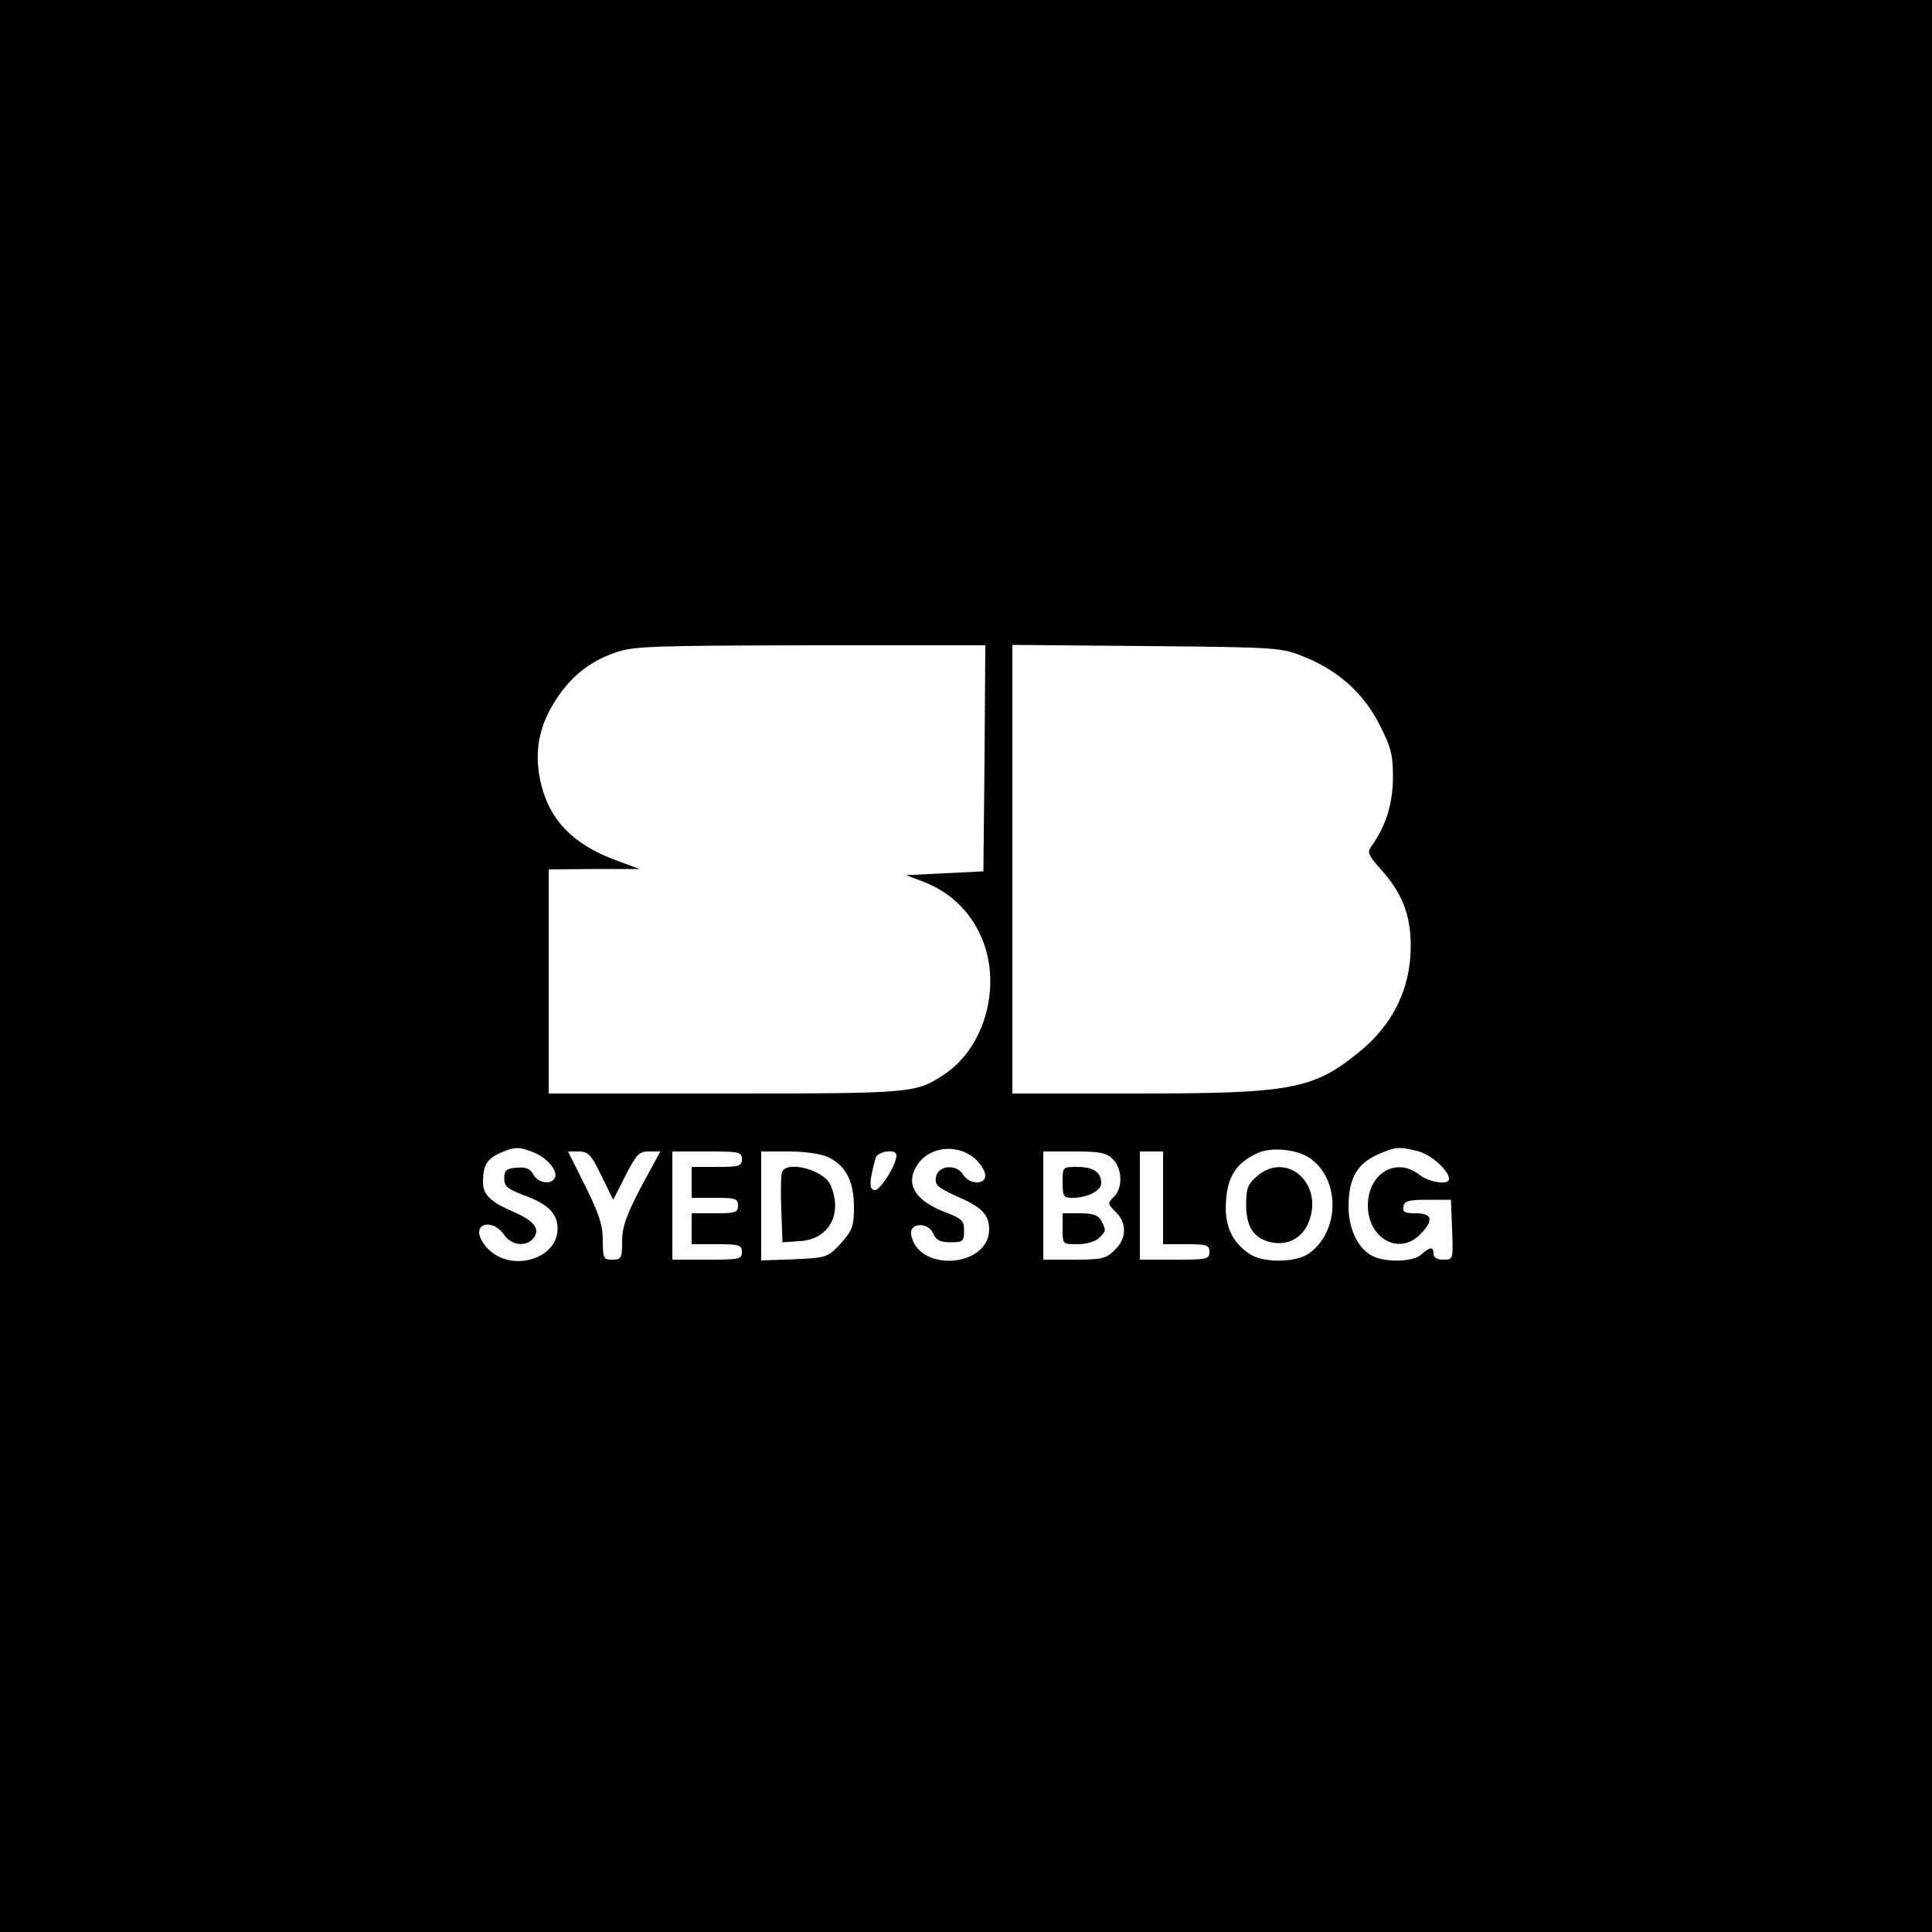 <?xml version="1.0" standalone="no"?>
<!DOCTYPE svg PUBLIC "-//W3C//DTD SVG 20010904//EN"
 "http://www.w3.org/TR/2001/REC-SVG-20010904/DTD/svg10.dtd">
<svg version="1.0" xmlns="http://www.w3.org/2000/svg"
 width="500pt" height="500pt" viewBox="0 0 500 500"
 preserveAspectRatio="xMidYMid meet">
<g transform="translate(0,500) scale(0.1,-0.1)"
fill="#000000" stroke="none">
<path d="M0 2500 l0 -2500 2500 0 2500 0 0 2500 0 2500 -2500 0 -2500 0 0
-2500z m2548 538 l-3 -293 -100 -5 -100 -5 45 -17 c66 -26 115 -71 145 -133
61 -124 18 -294 -92 -366 -73 -48 -79 -49 -564 -49 l-459 0 0 290 0 290 118 1
117 0 -62 23 c-113 42 -174 107 -195 207 -15 72 -4 135 35 199 40 66 90 107
159 131 48 17 94 18 506 19 l452 0 -2 -292z m825 263 c89 -35 156 -95 197
-176 30 -59 35 -77 35 -139 -1 -69 -19 -125 -57 -178 -10 -14 -6 -23 26 -58
55 -62 77 -118 77 -198 0 -110 -46 -204 -134 -275 -118 -96 -174 -107 -574
-107 l-323 0 0 581 0 580 348 -3 c336 -3 349 -4 405 -27z m-1988 -1285 c34
-15 61 -49 50 -66 -11 -17 -44 -11 -55 11 -9 15 -19 19 -43 17 -27 -2 -32 -7
-32 -28 0 -20 8 -27 50 -43 64 -23 88 -48 88 -87 0 -77 -115 -113 -177 -55
-14 13 -26 33 -26 45 0 30 43 27 64 -5 19 -28 57 -33 76 -10 19 23 4 44 -47
67 -64 27 -83 46 -83 79 0 42 10 60 44 75 40 17 49 17 91 0z m1141 -17 c13
-13 24 -31 24 -41 0 -25 -42 -24 -58 3 -18 28 -66 23 -70 -9 -3 -19 6 -26 54
-48 65 -28 83 -47 84 -84 1 -101 -185 -114 -202 -15 -5 31 44 33 57 3 8 -18
18 -23 45 -23 32 0 35 2 35 30 0 26 -6 31 -44 46 -84 31 -111 76 -75 127 33
47 106 52 150 11z m862 5 c80 -53 81 -188 1 -247 -34 -25 -118 -26 -154 -3
-47 31 -67 75 -62 138 4 64 27 99 82 124 35 16 99 10 133 -12z m284 16 c34
-10 78 -50 78 -71 0 -17 -52 -9 -77 11 -60 47 -133 3 -133 -80 0 -85 81 -130
135 -75 36 36 33 55 -11 55 -28 0 -35 3 -32 18 3 14 14 17 63 17 l60 0 3 -77
c3 -78 3 -78 -23 -78 -16 0 -25 6 -25 15 0 19 -9 19 -32 -2 -21 -19 -94 -21
-127 -3 -37 19 -61 70 -61 128 0 70 21 109 73 133 49 22 59 22 109 9z m-2116
-62 l31 -63 32 63 c28 55 35 62 60 62 l30 0 -50 -92 c-38 -73 -49 -103 -49
-140 0 -44 -2 -48 -25 -48 -23 0 -25 3 -25 50 0 40 -10 69 -45 140 l-45 90 28
0 c24 0 32 -8 58 -62z m364 42 c0 -18 -7 -20 -65 -20 l-65 0 0 -40 0 -40 60 0
c53 0 60 -2 60 -20 0 -18 -7 -20 -60 -20 l-60 0 0 -40 0 -40 65 0 c58 0 65 -2
65 -20 0 -19 -7 -20 -90 -20 l-90 0 0 140 0 140 90 0 c83 0 90 -1 90 -20z
m224 5 c45 -22 66 -62 66 -129 0 -50 -4 -60 -34 -94 -34 -36 -36 -37 -120 -41
l-86 -3 0 141 0 141 71 0 c43 0 84 -6 103 -15z m176 5 c0 -24 -41 -90 -56 -90
-15 0 -15 22 2 83 6 18 54 25 54 7z m560 -10 c25 -25 26 -74 3 -97 -17 -17
-17 -19 5 -40 29 -29 28 -68 -3 -98 -22 -22 -32 -25 -105 -25 l-80 0 0 140 0
140 80 0 c67 0 83 -3 100 -20z m130 -100 l0 -120 60 0 c53 0 60 -2 60 -20 0
-19 -7 -20 -90 -20 l-90 0 0 140 0 140 30 0 30 0 0 -120z"/>
<path d="M3253 1956 c-24 -21 -28 -32 -28 -74 0 -57 20 -87 64 -97 43 -9 80
10 97 50 42 100 -55 188 -133 121z"/>
<path d="M2024 1967 c-3 -8 -4 -52 -2 -98 l3 -84 45 3 c76 4 112 72 79 146
-18 39 -113 63 -125 33z"/>
<path d="M2750 1940 c0 -36 3 -40 24 -40 40 0 76 18 76 38 0 28 -20 42 -62 42
-38 0 -38 0 -38 -40z"/>
<path d="M2750 1820 c0 -40 0 -40 39 -40 23 0 46 7 55 16 19 18 19 20 6 45 -8
14 -21 19 -55 19 l-45 0 0 -40z"/>
</g>
</svg>
